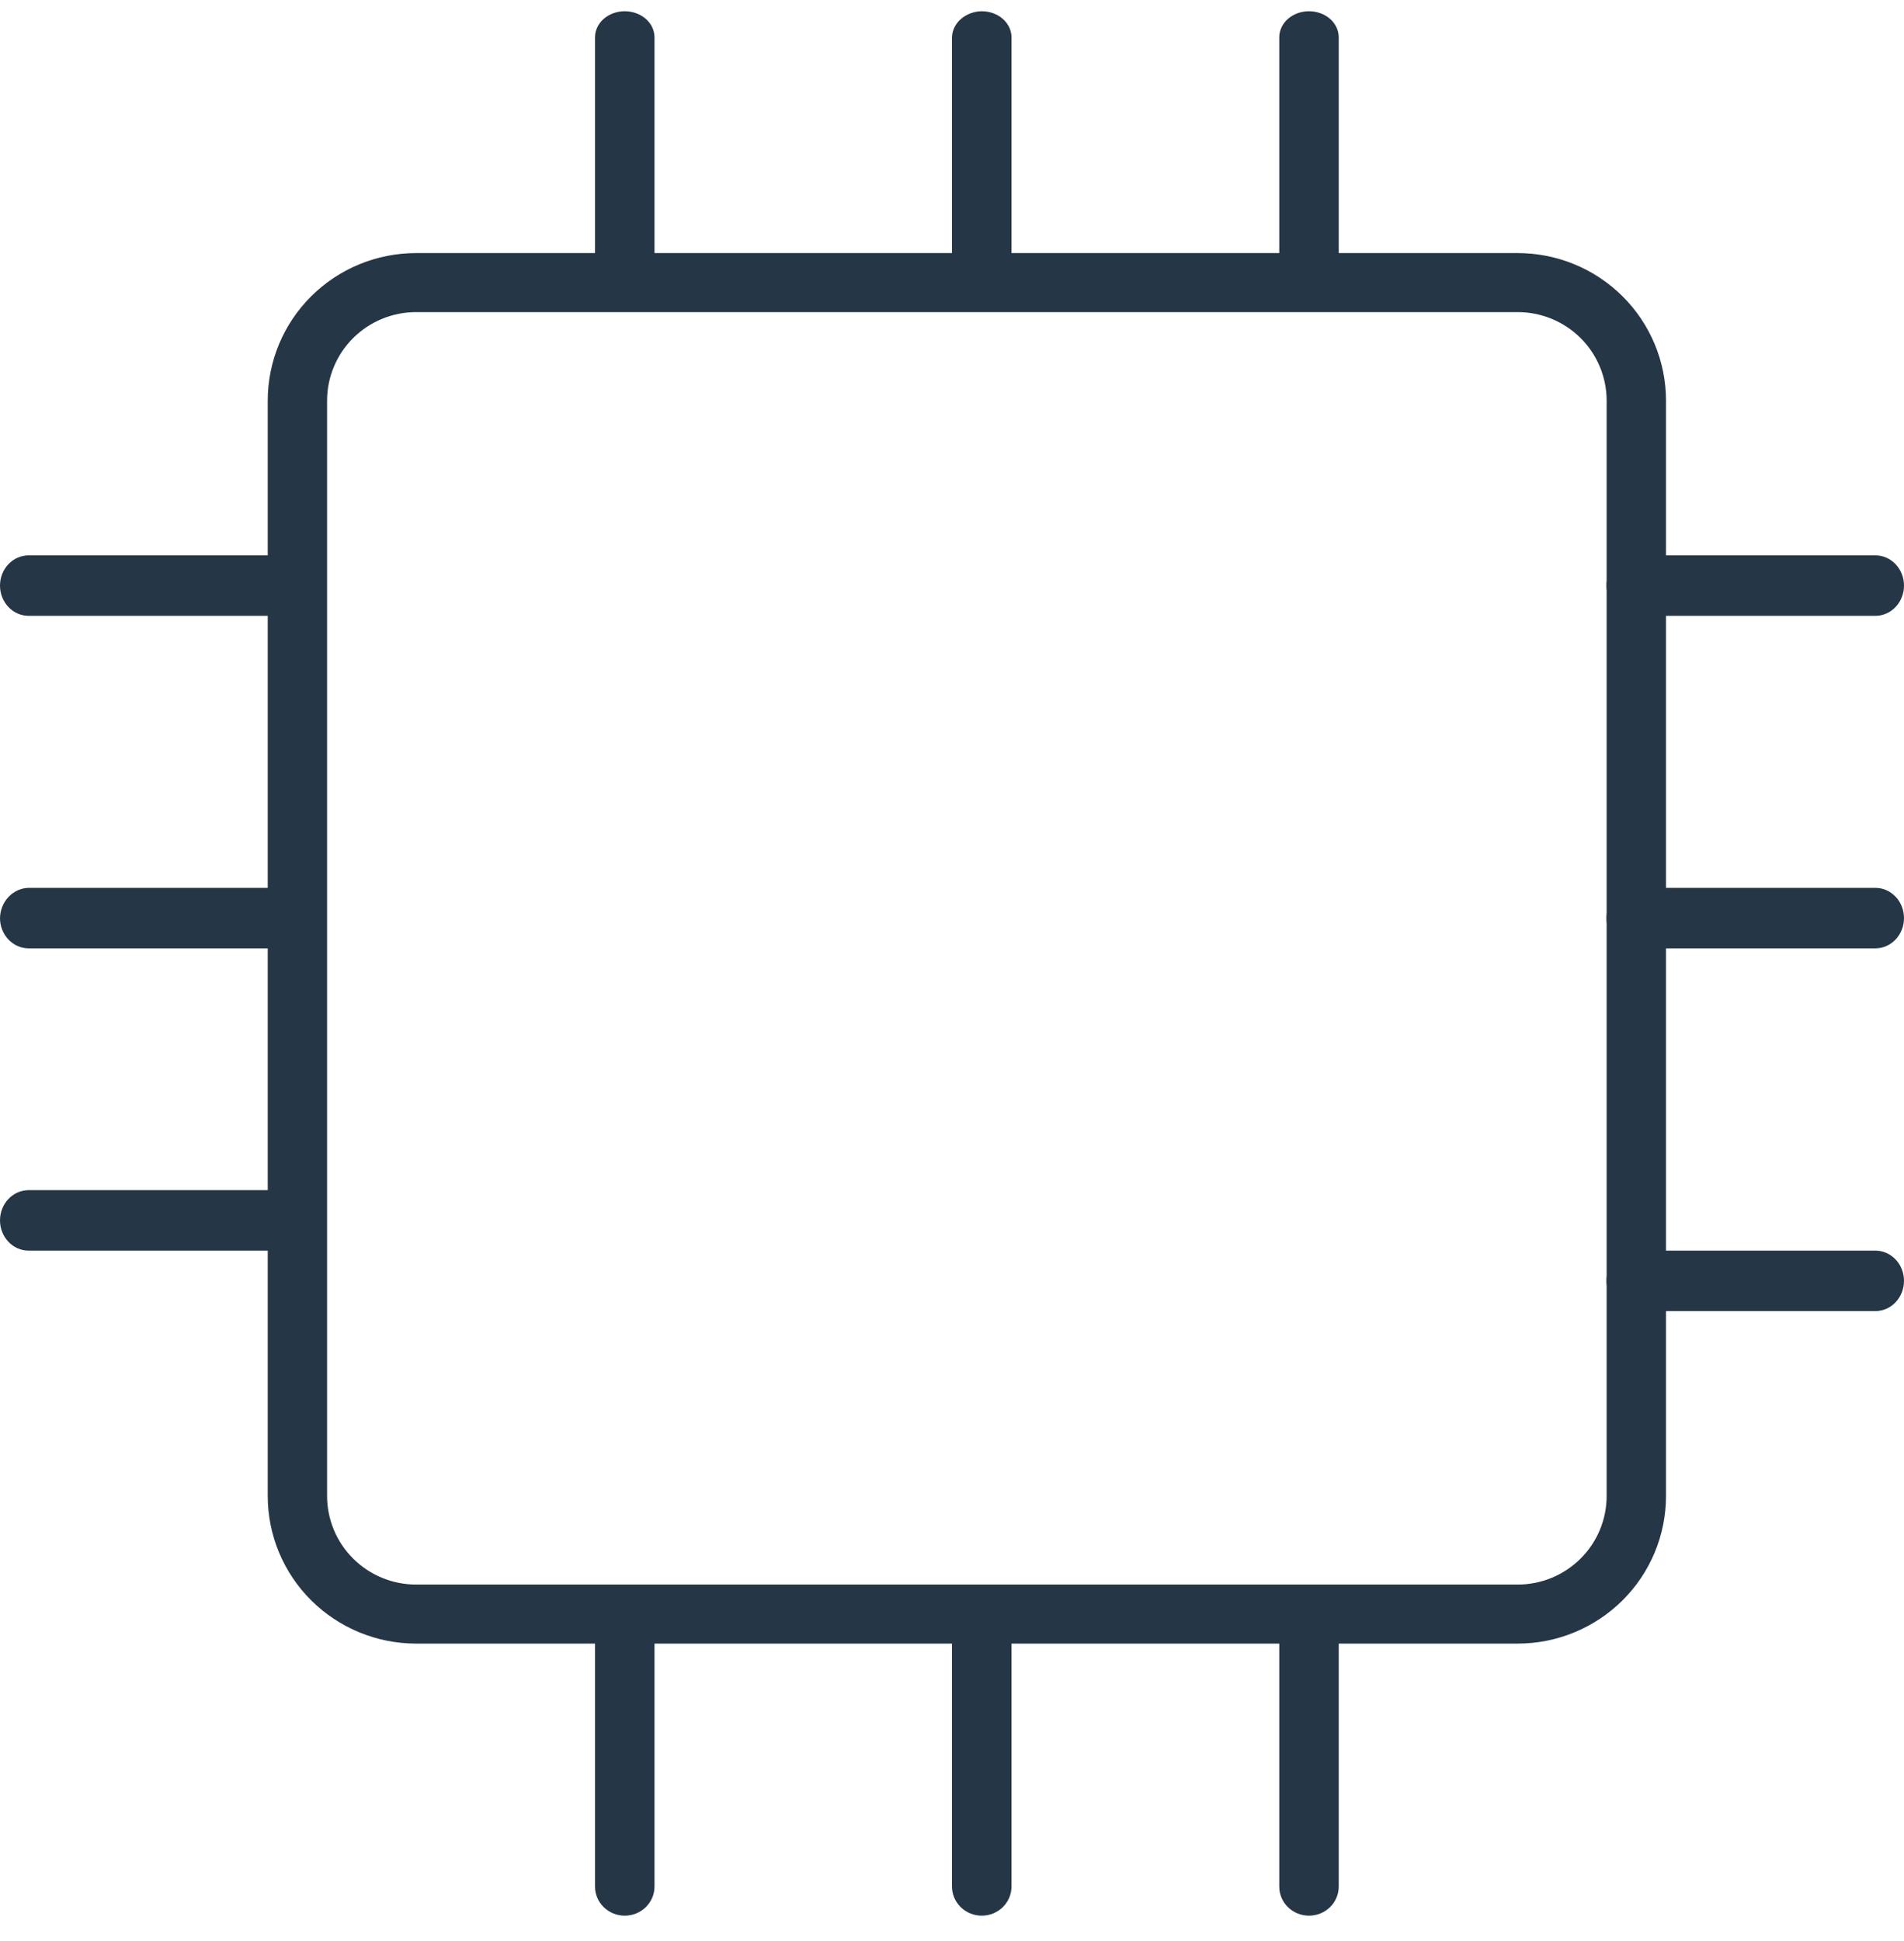<svg width="52" height="53" viewBox="0 0 52 53" fill="none" xmlns="http://www.w3.org/2000/svg">
<g clip-path="url(#clip0_16_40)">
<path d="M41.448 44.878H11.365C10.29 44.878 9.259 44.453 8.499 43.697C7.739 42.942 7.312 41.916 7.312 40.847V10.94C7.312 9.871 7.739 8.846 8.499 8.09C9.259 7.334 10.29 6.91 11.365 6.91H41.448C42.523 6.91 43.553 7.334 44.313 8.09C45.073 8.846 45.5 9.871 45.5 10.94V40.847C45.5 41.916 45.073 42.942 44.313 43.697C43.553 44.453 42.523 44.878 41.448 44.878ZM11.365 8.522C10.72 8.522 10.101 8.777 9.645 9.23C9.19 9.684 8.933 10.299 8.933 10.94V40.847C8.933 41.489 9.19 42.104 9.645 42.557C10.101 43.011 10.72 43.266 11.365 43.266H41.448C42.093 43.266 42.711 43.011 43.167 42.557C43.623 42.104 43.879 41.489 43.879 40.847V10.94C43.879 10.299 43.623 9.684 43.167 9.23C42.711 8.777 42.093 8.522 41.448 8.522H11.365Z" fill="#253746"/>
<path d="M7.344 16.815H0.781C0.574 16.815 0.375 16.728 0.229 16.573C0.082 16.418 0 16.208 0 15.989C0 15.77 0.082 15.56 0.229 15.406C0.375 15.251 0.574 15.164 0.781 15.164H7.344C7.551 15.164 7.75 15.251 7.896 15.406C8.043 15.56 8.125 15.77 8.125 15.989C8.125 16.208 8.043 16.418 7.896 16.573C7.75 16.728 7.551 16.815 7.344 16.815Z" fill="#253746"/>
<path d="M7.344 25.894H0.781C0.574 25.894 0.375 25.807 0.229 25.652C0.082 25.497 0 25.288 0 25.069C0.004 24.851 0.088 24.643 0.233 24.49C0.379 24.336 0.575 24.247 0.781 24.243H7.344C7.551 24.243 7.75 24.33 7.896 24.485C8.043 24.64 8.125 24.85 8.125 25.069C8.125 25.288 8.043 25.497 7.896 25.652C7.75 25.807 7.551 25.894 7.344 25.894Z" fill="#253746"/>
<path d="M7.344 34.148H0.781C0.574 34.148 0.375 34.061 0.229 33.906C0.082 33.751 0 33.541 0 33.322C0 33.104 0.082 32.894 0.229 32.739C0.375 32.584 0.574 32.497 0.781 32.497H7.344C7.551 32.497 7.75 32.584 7.896 32.739C8.043 32.894 8.125 33.104 8.125 33.322C8.125 33.541 8.043 33.751 7.896 33.906C7.75 34.061 7.551 34.148 7.344 34.148Z" fill="#253746"/>
<path d="M51.219 16.815H44.656C44.449 16.815 44.25 16.728 44.104 16.573C43.957 16.418 43.875 16.208 43.875 15.989C43.875 15.77 43.957 15.56 44.104 15.406C44.25 15.251 44.449 15.164 44.656 15.164H51.219C51.426 15.164 51.625 15.251 51.771 15.406C51.918 15.56 52 15.77 52 15.989C52 16.208 51.918 16.418 51.771 16.573C51.625 16.728 51.426 16.815 51.219 16.815Z" fill="#253746"/>
<path d="M51.219 25.894H44.656C44.449 25.894 44.25 25.807 44.104 25.652C43.957 25.497 43.875 25.288 43.875 25.069C43.875 24.85 43.957 24.64 44.104 24.485C44.25 24.33 44.449 24.243 44.656 24.243H51.219C51.426 24.243 51.625 24.33 51.771 24.485C51.918 24.64 52 24.85 52 25.069C52 25.288 51.918 25.497 51.771 25.652C51.625 25.807 51.426 25.894 51.219 25.894Z" fill="#253746"/>
<path d="M51.219 35.799H44.656C44.449 35.799 44.25 35.712 44.104 35.557C43.957 35.402 43.875 35.192 43.875 34.973C43.875 34.755 43.957 34.545 44.104 34.39C44.25 34.235 44.449 34.148 44.656 34.148H51.219C51.426 34.148 51.625 34.235 51.771 34.39C51.918 34.545 52 34.755 52 34.973C52 35.192 51.918 35.402 51.771 35.557C51.625 35.712 51.426 35.799 51.219 35.799Z" fill="#253746"/>
<path d="M17.062 7.735C16.847 7.735 16.64 7.66 16.488 7.526C16.336 7.393 16.25 7.211 16.25 7.022V1.02C16.25 0.83 16.336 0.649 16.488 0.515C16.64 0.382 16.847 0.307 17.062 0.307C17.278 0.307 17.485 0.382 17.637 0.515C17.789 0.649 17.875 0.83 17.875 1.02V7.022C17.875 7.211 17.789 7.393 17.637 7.526C17.485 7.66 17.278 7.735 17.062 7.735Z" fill="#253746"/>
<path d="M26.812 7.735C26.598 7.732 26.394 7.655 26.243 7.522C26.091 7.389 26.004 7.21 26 7.022V1.02C26.004 0.832 26.091 0.652 26.243 0.519C26.394 0.387 26.598 0.31 26.812 0.307C27.028 0.307 27.235 0.382 27.387 0.515C27.539 0.649 27.625 0.83 27.625 1.02V7.022C27.625 7.211 27.539 7.393 27.387 7.526C27.235 7.66 27.028 7.735 26.812 7.735Z" fill="#253746"/>
<path d="M35.75 7.735C35.535 7.735 35.328 7.66 35.175 7.526C35.023 7.393 34.938 7.211 34.938 7.022V1.02C34.938 0.83 35.023 0.649 35.175 0.515C35.328 0.382 35.535 0.307 35.75 0.307C35.965 0.307 36.172 0.382 36.325 0.515C36.477 0.649 36.562 0.83 36.562 1.02V7.022C36.562 7.211 36.477 7.393 36.325 7.526C36.172 7.66 35.965 7.735 35.75 7.735Z" fill="#253746"/>
<path d="M17.062 52.307C16.847 52.307 16.64 52.223 16.488 52.074C16.336 51.925 16.25 51.723 16.25 51.513V44.846C16.25 44.636 16.336 44.434 16.488 44.285C16.64 44.136 16.847 44.053 17.062 44.053C17.278 44.053 17.485 44.136 17.637 44.285C17.789 44.434 17.875 44.636 17.875 44.846V51.513C17.875 51.723 17.789 51.925 17.637 52.074C17.485 52.223 17.278 52.307 17.062 52.307Z" fill="#253746"/>
<path d="M26.812 52.307C26.597 52.307 26.39 52.223 26.238 52.074C26.086 51.925 26 51.723 26 51.513V44.846C26.004 44.637 26.091 44.438 26.243 44.29C26.394 44.142 26.598 44.057 26.812 44.053C27.028 44.053 27.235 44.136 27.387 44.285C27.539 44.434 27.625 44.636 27.625 44.846V51.513C27.625 51.723 27.539 51.925 27.387 52.074C27.235 52.223 27.028 52.307 26.812 52.307Z" fill="#253746"/>
<path d="M35.75 52.307C35.535 52.307 35.328 52.223 35.175 52.074C35.023 51.925 34.938 51.723 34.938 51.513V44.846C34.938 44.636 35.023 44.434 35.175 44.285C35.328 44.136 35.535 44.053 35.75 44.053C35.965 44.053 36.172 44.136 36.325 44.285C36.477 44.434 36.562 44.636 36.562 44.846V51.513C36.562 51.723 36.477 51.925 36.325 52.074C36.172 52.223 35.965 52.307 35.75 52.307Z" fill="#253746"/>
</g>
<defs>
<clipPath id="clip0_16_40">
<rect width="52" height="53" fill="white"/>
</clipPath>
</defs>
</svg>
